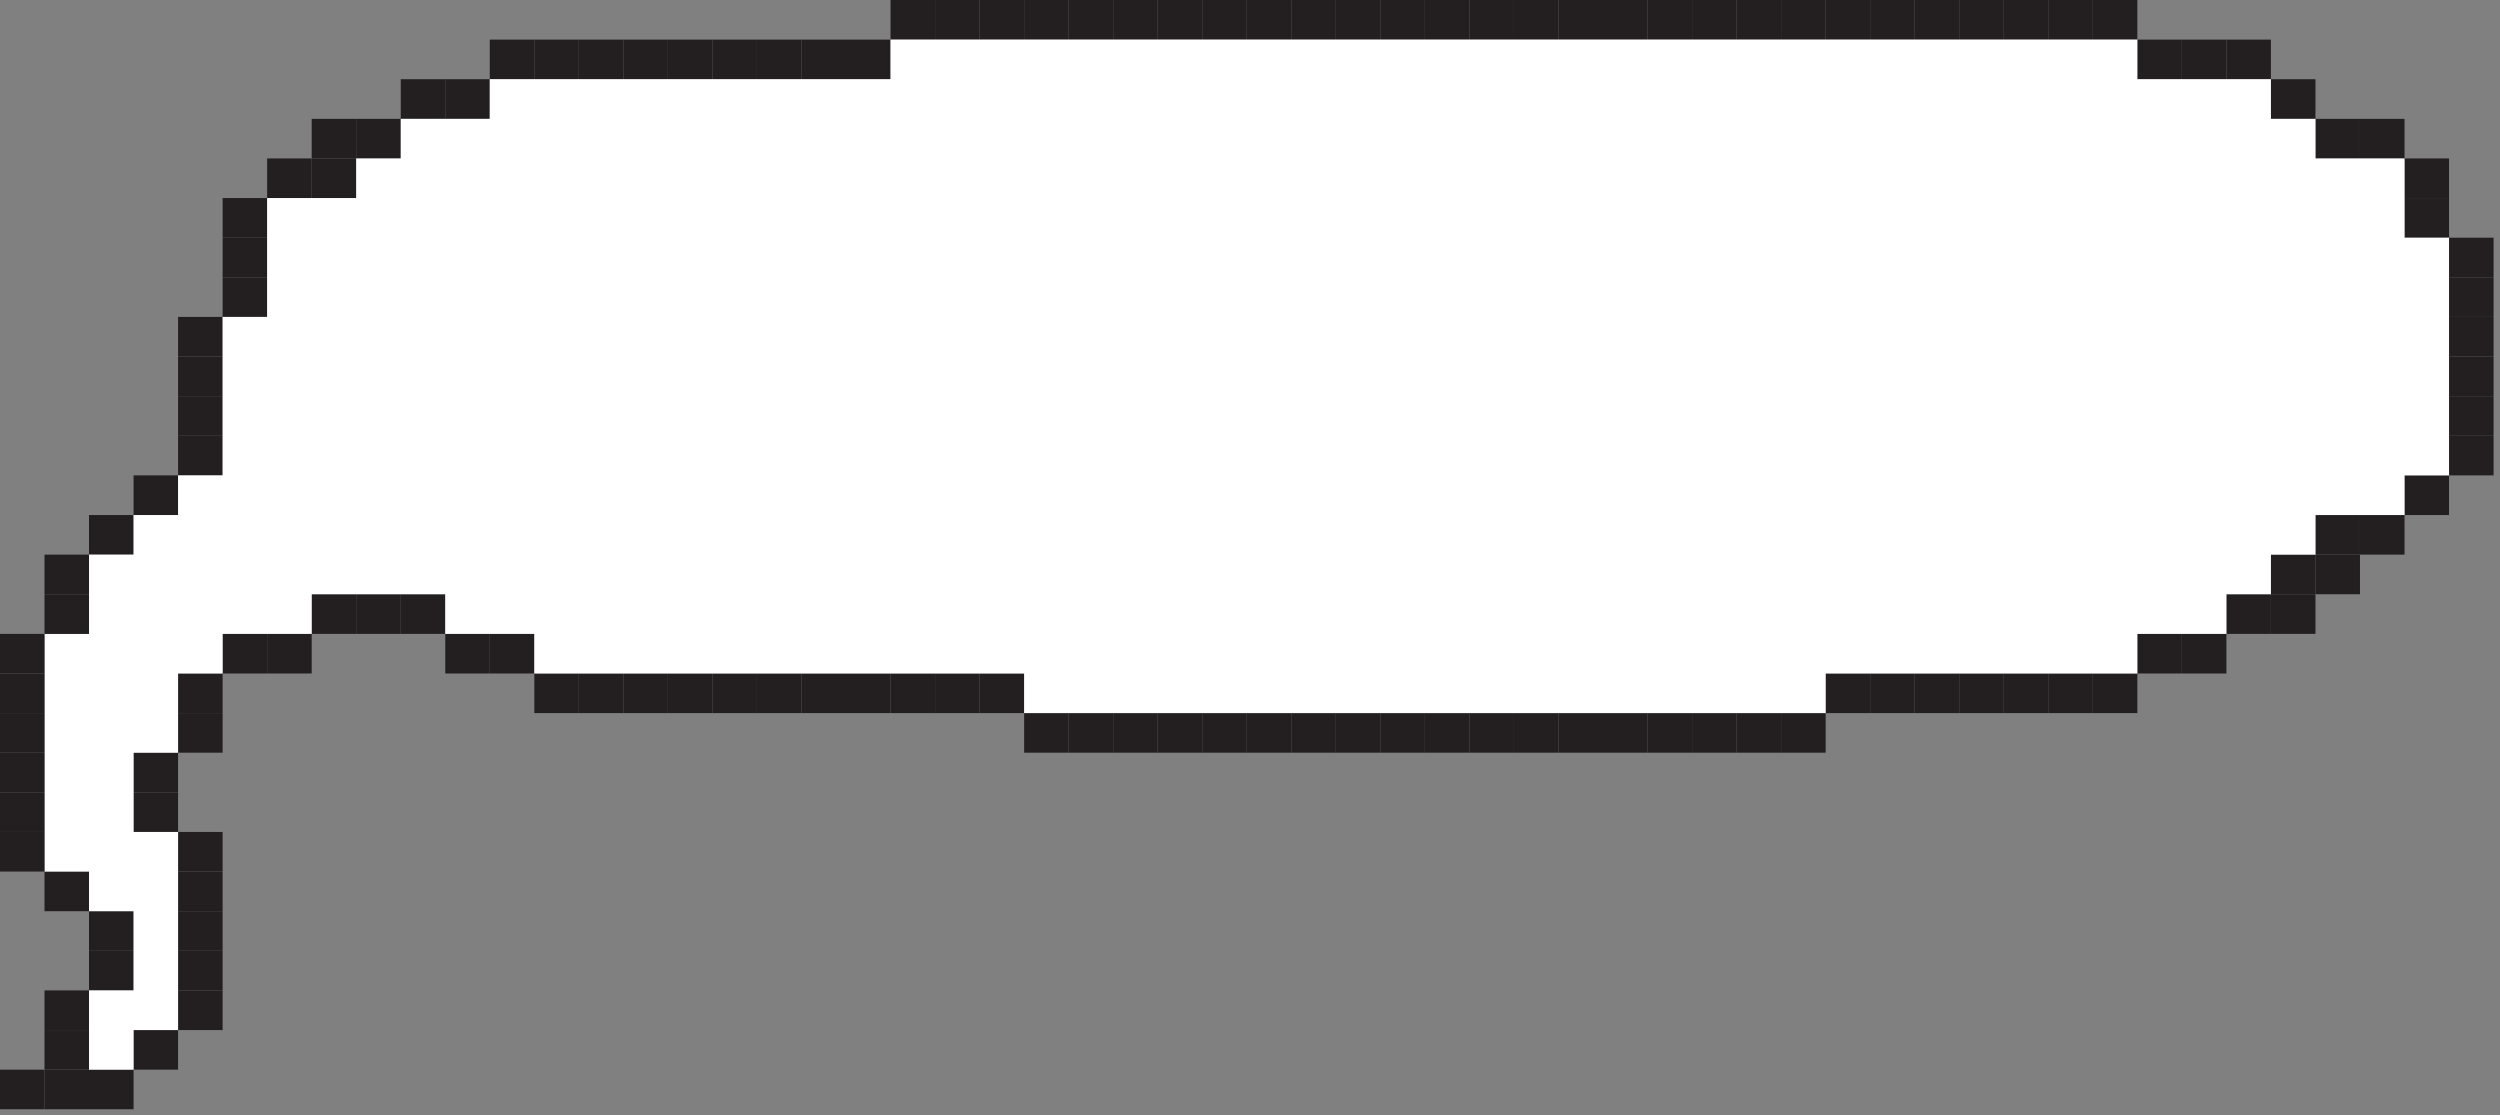 <?xml version="1.0" encoding="UTF-8"?>
<svg width="464px" height="207px" viewBox="0 0 464 207" version="1.1" xmlns="http://www.w3.org/2000/svg" xmlns:xlink="http://www.w3.org/1999/xlink">
    <rect x="0" y="0" width="464" height="207" fill="#808080" stroke="none"/>
    <!-- Generator: sketchtool 49.3 (51167) - http://www.bohemiancoding.com/sketch -->
    <title>BE0BE22D-51D9-4648-BB06-F74C5A729585</title>
    <desc>Created with sketchtool.</desc>
    <defs></defs>
    <g id="Page-1" stroke="none" stroke-width="1" fill="none" fill-rule="evenodd">
        <g id="Make_ing" transform="translate(-720, -128)">
            <g id="img_Talkbox" transform="translate(720, 128)">
                <polygon id="Fill-1" fill="#231F20" points="454.54 88.23 462.809 88.23 462.809 80.88 454.54 80.88"></polygon>
                <polygon id="Fill-2" fill="#231F20" points="454.54 80.88 462.809 80.88 462.809 73.53 454.54 73.53"></polygon>
                <polygon id="Fill-3" fill="#231F20" points="454.54 73.53 462.809 73.53 462.809 66.181 454.54 66.181"></polygon>
                <polygon id="Fill-4" fill="#231F20" points="454.54 66.18 462.809 66.18 462.809 58.82 454.54 58.82"></polygon>
                <polygon id="Fill-5" fill="#231F20" points="454.54 58.82 462.809 58.82 462.809 51.471 454.54 51.471"></polygon>
                <polygon id="Fill-6" fill="#231F20" points="454.54 51.471 462.809 51.471 462.809 44.12 454.54 44.12"></polygon>
                <polygon id="Fill-7" fill="#231F20" points="446.28 95.59 454.54 95.59 454.54 88.23 446.28 88.23"></polygon>
                <polygon id="Fill-8" fill="#231F20" points="446.28 44.12 454.54 44.12 454.54 36.761 446.28 36.761"></polygon>
                <polygon id="Fill-9" fill="#231F20" points="446.28 36.76 454.54 36.76 454.54 29.409 446.28 29.409"></polygon>
                <polygon id="Fill-10" fill="#231F20" points="438.009 102.94 446.28 102.94 446.28 95.59 438.009 95.59"></polygon>
                <polygon id="Fill-11" fill="#231F20" points="438.009 29.41 446.28 29.41 446.28 22.06 438.009 22.06"></polygon>
                <polygon id="Fill-12" fill="#231F20" points="429.75 110.29 438.01 110.29 438.01 102.939 429.75 102.939"></polygon>
                <polygon id="Fill-13" fill="#231F20" points="429.75 102.94 438.01 102.94 438.01 95.59 429.75 95.59"></polygon>
                <polygon id="Fill-14" fill="#231F20" points="429.75 29.41 438.01 29.41 438.01 22.06 429.75 22.06"></polygon>
                <polygon id="Fill-15" fill="#231F20" points="421.479 117.65 429.75 117.65 429.75 110.291 421.479 110.291"></polygon>
                <polygon id="Fill-16" fill="#231F20" points="421.479 110.29 429.75 110.29 429.75 102.939 421.479 102.939"></polygon>
                <polygon id="Fill-17" fill="#231F20" points="421.479 22.06 429.75 22.06 429.75 14.7 421.479 14.7"></polygon>
                <polygon id="Fill-18" fill="#231F20" points="413.22 117.65 421.48 117.65 421.48 110.291 413.22 110.291"></polygon>
                <polygon id="Fill-19" fill="#231F20" points="413.22 14.7 421.48 14.7 421.48 7.35 413.22 7.35"></polygon>
                <polygon id="Fill-20" fill="#231F20" points="404.95 125 413.22 125 413.22 117.649 404.95 117.649"></polygon>
                <polygon id="Fill-21" fill="#231F20" points="404.95 14.7 413.22 14.7 413.22 7.35 404.95 7.35"></polygon>
                <polygon id="Fill-22" fill="#231F20" points="396.689 125 404.95 125 404.95 117.649 396.689 117.649"></polygon>
                <polygon id="Fill-23" fill="#231F20" points="396.689 14.7 404.95 14.7 404.95 7.35 396.689 7.35"></polygon>
                <polygon id="Fill-24" fill="#231F20" points="388.43 132.35 396.69 132.35 396.69 125 388.43 125"></polygon>
                <polygon id="Fill-25" fill="#231F20" points="388.43 7.35 396.689 7.35 396.689 0.001 388.43 0.001"></polygon>
                <polygon id="Fill-26" fill="#231F20" points="380.16 132.35 388.43 132.35 388.43 125 380.16 125"></polygon>
                <polygon id="Fill-27" fill="#231F20" points="380.16 7.35 388.43 7.35 388.43 0.001 380.16 0.001"></polygon>
                <polygon id="Fill-28" fill="#231F20" points="371.899 132.35 380.16 132.35 380.16 125 371.899 125"></polygon>
                <polygon id="Fill-29" fill="#231F20" points="371.9 7.35 380.16 7.35 380.16 0.001 371.9 0.001"></polygon>
                <polygon id="Fill-30" fill="#231F20" points="363.63 132.35 371.9 132.35 371.9 125 363.63 125"></polygon>
                <polygon id="Fill-31" fill="#231F20" points="363.63 7.35 371.9 7.35 371.9 0.001 363.63 0.001"></polygon>
                <polygon id="Fill-32" fill="#231F20" points="355.37 132.35 363.63 132.35 363.63 125 355.37 125"></polygon>
                <polygon id="Fill-33" fill="#231F20" points="355.37 7.35 363.629 7.35 363.629 0.001 355.37 0.001"></polygon>
                <polygon id="Fill-34" fill="#231F20" points="347.099 132.35 355.37 132.35 355.37 125 347.099 125"></polygon>
                <polygon id="Fill-35" fill="#231F20" points="347.099 7.35 355.37 7.35 355.37 0.001 347.099 0.001"></polygon>
                <polygon id="Fill-36" fill="#231F20" points="338.84 132.35 347.1 132.35 347.1 125 338.84 125"></polygon>
                <polygon id="Fill-37" fill="#231F20" points="338.84 7.35 347.099 7.35 347.099 0.001 338.84 0.001"></polygon>
                <polygon id="Fill-38" fill="#231F20" points="330.57 139.7 338.84 139.7 338.84 132.35 330.57 132.35"></polygon>
                <polygon id="Fill-39" fill="#231F20" points="330.571 7.35 338.84 7.35 338.84 0.001 330.571 0.001"></polygon>
                <polygon id="Fill-40" fill="#231F20" points="322.309 139.7 330.57 139.7 330.57 132.35 322.309 132.35"></polygon>
                <polygon id="Fill-41" fill="#231F20" points="322.31 7.35 330.571 7.35 330.571 0.001 322.31 0.001"></polygon>
                <polygon id="Fill-42" fill="#231F20" points="314.05 139.7 322.31 139.7 322.31 132.35 314.05 132.35"></polygon>
                <polygon id="Fill-43" fill="#231F20" points="314.05 7.35 322.31 7.35 322.31 0.001 314.05 0.001"></polygon>
                <polygon id="Fill-44" fill="#231F20" points="305.78 139.7 314.05 139.7 314.05 132.35 305.78 132.35"></polygon>
                <polygon id="Fill-45" fill="#231F20" points="305.78 7.35 314.049 7.35 314.049 0.001 305.78 0.001"></polygon>
                <polygon id="Fill-46" fill="#231F20" points="297.519 139.7 305.78 139.7 305.78 132.35 297.519 132.35"></polygon>
                <polygon id="Fill-47" fill="#231F20" points="297.519 7.35 305.78 7.35 305.78 0.001 297.519 0.001"></polygon>
                <polygon id="Fill-48" fill="#231F20" points="289.25 139.7 297.52 139.7 297.52 132.35 289.25 132.35"></polygon>
                <polygon id="Fill-49" fill="#231F20" points="289.25 7.35 297.519 7.35 297.519 0.001 289.25 0.001"></polygon>
                <polygon id="Fill-50" fill="#231F20" points="280.99 139.7 289.25 139.7 289.25 132.35 280.99 132.35"></polygon>
                <polygon id="Fill-51" fill="#231F20" points="280.991 7.35 289.25 7.35 289.25 0.001 280.991 0.001"></polygon>
                <polygon id="Fill-52" fill="#231F20" points="272.719 139.7 280.99 139.7 280.99 132.35 272.719 132.35"></polygon>
                <polygon id="Fill-53" fill="#231F20" points="272.72 7.35 280.991 7.35 280.991 0.001 272.72 0.001"></polygon>
                <polygon id="Fill-54" fill="#231F20" points="264.46 139.7 272.72 139.7 272.72 132.35 264.46 132.35"></polygon>
                <polygon id="Fill-55" fill="#231F20" points="264.46 7.35 272.719 7.35 272.719 0.001 264.46 0.001"></polygon>
                <polygon id="Fill-56" fill="#231F20" points="256.189 139.7 264.46 139.7 264.46 132.35 256.189 132.35"></polygon>
                <polygon id="Fill-57" fill="#231F20" points="256.189 7.35 264.46 7.35 264.46 0.001 256.189 0.001"></polygon>
                <polygon id="Fill-58" fill="#231F20" points="247.93 139.7 256.19 139.7 256.19 132.35 247.93 132.35"></polygon>
                <polygon id="Fill-59" fill="#231F20" points="247.93 7.35 256.189 7.35 256.189 0.001 247.93 0.001"></polygon>
                <polygon id="Fill-60" fill="#231F20" points="239.66 139.7 247.93 139.7 247.93 132.35 239.66 132.35"></polygon>
                <polygon id="Fill-61" fill="#231F20" points="239.66 7.35 247.93 7.35 247.93 0.001 239.66 0.001"></polygon>
                <polygon id="Fill-62" fill="#231F20" points="231.399 139.7 239.66 139.7 239.66 132.35 231.399 132.35"></polygon>
                <polygon id="Fill-63" fill="#231F20" points="231.4 7.35 239.66 7.35 239.66 0.001 231.4 0.001"></polygon>
                <polygon id="Fill-64" fill="#231F20" points="223.14 139.7 231.4 139.7 231.4 132.35 223.14 132.35"></polygon>
                <polygon id="Fill-65" fill="#231F20" points="223.14 7.35 231.4 7.35 231.4 0.001 223.14 0.001"></polygon>
                <polygon id="Fill-66" fill="#231F20" points="214.87 139.7 223.14 139.7 223.14 132.35 214.87 132.35"></polygon>
                <polygon id="Fill-67" fill="#231F20" points="214.87 7.35 223.139 7.35 223.139 0.001 214.87 0.001"></polygon>
                <polygon id="Fill-68" fill="#231F20" points="206.609 139.7 214.87 139.7 214.87 132.35 206.609 132.35"></polygon>
                <polygon id="Fill-69" fill="#231F20" points="206.609 7.35 214.87 7.35 214.87 0.001 206.609 0.001"></polygon>
                <polygon id="Fill-70" fill="#231F20" points="198.34 139.7 206.61 139.7 206.61 132.35 198.34 132.35"></polygon>
                <polygon id="Fill-71" fill="#231F20" points="198.34 7.35 206.609 7.35 206.609 0.001 198.34 0.001"></polygon>
                <polygon id="Fill-72" fill="#231F20" points="190.08 139.7 198.34 139.7 198.34 132.35 190.08 132.35"></polygon>
                <polygon id="Fill-73" fill="#231F20" points="190.08 7.35 198.34 7.35 198.34 0.001 190.08 0.001"></polygon>
                <polygon id="Fill-74" fill="#231F20" points="181.809 132.35 190.08 132.35 190.08 125 181.809 125"></polygon>
                <polygon id="Fill-75" fill="#231F20" points="181.81 7.35 190.08 7.35 190.08 0.001 181.81 0.001"></polygon>
                <polygon id="Fill-76" fill="#231F20" points="173.55 132.35 181.81 132.35 181.81 125 173.55 125"></polygon>
                <polygon id="Fill-77" fill="#231F20" points="173.55 7.35 181.81 7.35 181.81 0.001 173.55 0.001"></polygon>
                <polygon id="Fill-78" fill="#231F20" points="165.28 132.35 173.55 132.35 173.55 125 165.28 125"></polygon>
                <polygon id="Fill-79" fill="#231F20" points="165.281 7.35 173.55 7.35 173.55 0.001 165.281 0.001"></polygon>
                <polygon id="Fill-80" fill="#231F20" points="157.019 132.35 165.28 132.35 165.28 125 157.019 125"></polygon>
                <polygon id="Fill-81" fill="#231F20" points="157.019 14.7 165.28 14.7 165.28 7.35 157.019 7.35"></polygon>
                <polygon id="Fill-82" fill="#231F20" points="148.76 132.35 157.02 132.35 157.02 125 148.76 125"></polygon>
                <polygon id="Fill-83" fill="#231F20" points="148.76 14.7 157.02 14.7 157.02 7.35 148.76 7.35"></polygon>
                <polygon id="Fill-84" fill="#231F20" points="140.49 132.35 148.76 132.35 148.76 125 140.49 125"></polygon>
                <polygon id="Fill-85" fill="#231F20" points="140.49 14.7 148.76 14.7 148.76 7.35 140.49 7.35"></polygon>
                <polygon id="Fill-86" fill="#231F20" points="132.229 132.35 140.49 132.35 140.49 125 132.229 125"></polygon>
                <polygon id="Fill-87" fill="#231F20" points="132.229 14.7 140.49 14.7 140.49 7.35 132.229 7.35"></polygon>
                <polygon id="Fill-88" fill="#231F20" points="123.96 132.35 132.23 132.35 132.23 125 123.96 125"></polygon>
                <polygon id="Fill-89" fill="#231F20" points="123.96 14.7 132.23 14.7 132.23 7.35 123.96 7.35"></polygon>
                <polygon id="Fill-90" fill="#231F20" points="115.7 132.35 123.96 132.35 123.96 125 115.7 125"></polygon>
                <polygon id="Fill-91" fill="#231F20" points="115.7 14.7 123.96 14.7 123.96 7.35 115.7 7.35"></polygon>
                <polygon id="Fill-92" fill="#231F20" points="107.429 132.35 115.7 132.35 115.7 125 107.429 125"></polygon>
                <polygon id="Fill-93" fill="#231F20" points="107.429 14.7 115.7 14.7 115.7 7.35 107.429 7.35"></polygon>
                <polygon id="Fill-94" fill="#231F20" points="99.17 132.35 107.43 132.35 107.43 125 99.17 125"></polygon>
                <polygon id="Fill-95" fill="#231F20" points="99.17 14.7 107.43 14.7 107.43 7.35 99.17 7.35"></polygon>
                <polygon id="Fill-96" fill="#231F20" points="90.899 125 99.17 125 99.17 117.649 90.899 117.649"></polygon>
                <polygon id="Fill-97" fill="#231F20" points="90.899 14.7 99.17 14.7 99.17 7.35 90.899 7.35"></polygon>
                <polygon id="Fill-98" fill="#231F20" points="82.64 125 90.9 125 90.9 117.649 82.64 117.649"></polygon>
                <polygon id="Fill-99" fill="#231F20" points="82.64 22.06 90.9 22.06 90.9 14.7 82.64 14.7"></polygon>
                <polygon id="Fill-100" fill="#231F20" points="74.38 117.65 82.64 117.65 82.64 110.291 74.38 110.291"></polygon>
                <polygon id="Fill-101" fill="#231F20" points="74.38 22.06 82.64 22.06 82.64 14.7 74.38 14.7"></polygon>
                <polygon id="Fill-102" fill="#231F20" points="66.109 117.65 74.38 117.65 74.38 110.291 66.109 110.291"></polygon>
                <polygon id="Fill-103" fill="#231F20" points="66.109 29.41 74.38 29.41 74.38 22.06 66.109 22.06"></polygon>
                <polygon id="Fill-104" fill="#231F20" points="57.85 117.65 66.11 117.65 66.11 110.291 57.85 110.291"></polygon>
                <polygon id="Fill-105" fill="#231F20" points="57.85 36.76 66.11 36.76 66.11 29.409 57.85 29.409"></polygon>
                <polygon id="Fill-106" fill="#231F20" points="57.85 29.41 66.11 29.41 66.11 22.06 57.85 22.06"></polygon>
                <polygon id="Fill-107" fill="#231F20" points="49.58 125 57.85 125 57.85 117.649 49.58 117.649"></polygon>
                <polygon id="Fill-108" fill="#231F20" points="49.58 36.76 57.85 36.76 57.85 29.409 49.58 29.409"></polygon>
                <polygon id="Fill-109" fill="#231F20" points="41.32 125 49.58 125 49.58 117.649 41.32 117.649"></polygon>
                <polygon id="Fill-110" fill="#231F20" points="41.32 58.82 49.58 58.82 49.58 51.47 41.32 51.47"></polygon>
                <polygon id="Fill-111" fill="#231F20" points="41.32 51.47 49.58 51.47 49.58 44.119 41.32 44.119"></polygon>
                <polygon id="Fill-112" fill="#231F20" points="41.32 44.12 49.58 44.12 49.58 36.761 41.32 36.761"></polygon>
                <polygon id="Fill-113" fill="#231F20" points="33.049 191.18 41.32 191.18 41.32 183.82 33.049 183.82"></polygon>
                <polygon id="Fill-114" fill="#231F20" points="33.049 183.82 41.32 183.82 41.32 176.47 33.049 176.47"></polygon>
                <polygon id="Fill-115" fill="#231F20" points="33.049 176.47 41.32 176.47 41.32 169.119 33.049 169.119"></polygon>
                <polygon id="Fill-116" fill="#231F20" points="33.049 169.12 41.32 169.12 41.32 161.761 33.049 161.761"></polygon>
                <polygon id="Fill-117" fill="#231F20" points="33.049 161.76 41.32 161.76 41.32 154.409 33.049 154.409"></polygon>
                <polygon id="Fill-118" fill="#231F20" points="33.049 139.7 41.32 139.7 41.32 132.35 33.049 132.35"></polygon>
                <polygon id="Fill-119" fill="#231F20" points="33.049 132.35 41.32 132.35 41.32 125 33.049 125"></polygon>
                <polygon id="Fill-120" fill="#231F20" points="33.049 88.23 41.32 88.23 41.32 80.88 33.049 80.88"></polygon>
                <polygon id="Fill-121" fill="#231F20" points="33.049 80.88 41.32 80.88 41.32 73.529 33.049 73.529"></polygon>
                <polygon id="Fill-122" fill="#231F20" points="33.049 73.53 41.32 73.53 41.32 66.18 33.049 66.18"></polygon>
                <polygon id="Fill-123" fill="#231F20" points="33.049 66.18 41.32 66.18 41.32 58.82 33.049 58.82"></polygon>
                <polygon id="Fill-124" fill="#231F20" points="24.79 198.53 33.05 198.53 33.05 191.18 24.79 191.18"></polygon>
                <polygon id="Fill-125" fill="#231F20" points="24.79 154.41 33.05 154.41 33.05 147.06 24.79 147.06"></polygon>
                <polygon id="Fill-126" fill="#231F20" points="24.79 147.06 33.05 147.06 33.05 139.7 24.79 139.7"></polygon>
                <polygon id="Fill-127" fill="#231F20" points="24.79 95.59 33.05 95.59 33.05 88.23 24.79 88.23"></polygon>
                <polygon id="Fill-128" fill="#231F20" points="16.52 205.88 24.791 205.88 24.791 198.53 16.52 198.53"></polygon>
                <polygon id="Fill-129" fill="#231F20" points="16.519 183.82 24.79 183.82 24.79 176.47 16.519 176.47"></polygon>
                <polygon id="Fill-130" fill="#231F20" points="16.519 176.47 24.79 176.47 24.79 169.119 16.519 169.119"></polygon>
                <polygon id="Fill-131" fill="#231F20" points="16.519 102.94 24.79 102.94 24.79 95.59 16.519 95.59"></polygon>
                <polygon id="Fill-132" fill="#231F20" points="8.26 205.88 16.519 205.88 16.519 198.53 8.26 198.53"></polygon>
                <polygon id="Fill-133" fill="#231F20" points="8.26 198.53 16.52 198.53 16.52 191.18 8.26 191.18"></polygon>
                <polygon id="Fill-134" fill="#231F20" points="8.26 191.18 16.52 191.18 16.52 183.82 8.26 183.82"></polygon>
                <polygon id="Fill-135" fill="#231F20" points="8.26 169.12 16.52 169.12 16.52 161.761 8.26 161.761"></polygon>
                <polygon id="Fill-136" fill="#FFFFFF" points="446.28 44.12 446.28 36.761 446.28 29.411 438.009 29.411 429.75 29.411 429.75 22.06 421.479 22.06 421.479 14.7 413.219 14.7 404.95 14.7 396.69 14.7 396.69 7.35 388.429 7.35 380.159 7.35 371.899 7.35 363.63 7.35 355.37 7.35 347.099 7.35 338.84 7.35 330.569 7.35 322.309 7.35 314.05 7.35 305.78 7.35 297.52 7.35 289.25 7.35 280.989 7.35 272.719 7.35 264.46 7.35 256.19 7.35 247.929 7.35 239.659 7.35 231.399 7.35 223.139 7.35 214.87 7.35 206.61 7.35 198.34 7.35 190.08 7.35 181.809 7.35 173.55 7.35 165.28 7.35 165.28 14.7 157.02 14.7 148.759 14.7 140.489 14.7 132.229 14.7 123.96 14.7 115.7 14.7 107.429 14.7 99.17 14.7 90.899 14.7 90.899 22.06 82.639 22.06 74.38 22.06 74.38 29.411 66.11 29.411 66.11 36.761 57.849 36.761 49.58 36.761 49.58 44.12 49.58 51.471 49.58 58.82 41.319 58.82 41.319 66.181 41.319 73.53 41.319 80.88 41.319 88.23 33.05 88.23 33.05 95.591 24.79 95.591 24.79 102.94 16.52 102.94 16.52 110.29 16.52 117.65 8.259 117.65 8.259 125.001 8.259 132.35 8.259 139.7 8.259 147.06 8.259 154.411 8.259 161.761 16.52 161.761 16.52 169.12 24.79 169.12 24.79 176.471 24.79 183.82 16.52 183.82 16.52 191.181 16.52 198.53 24.79 198.53 24.79 191.181 33.05 191.181 33.05 183.82 33.05 176.471 33.05 169.12 33.05 161.761 33.05 154.411 24.79 154.411 24.79 147.06 24.79 139.7 33.05 139.7 33.05 132.35 33.05 125.001 41.319 125.001 41.319 117.65 49.58 117.65 57.849 117.65 57.849 110.29 66.11 110.29 74.38 110.29 82.639 110.29 82.639 117.65 90.899 117.65 99.17 117.65 99.17 125.001 107.429 125.001 115.7 125.001 123.96 125.001 132.229 125.001 140.489 125.001 148.759 125.001 157.02 125.001 165.28 125.001 173.55 125.001 181.809 125.001 190.08 125.001 190.08 132.35 198.34 132.35 206.61 132.35 214.87 132.35 223.139 132.35 231.399 132.35 239.659 132.35 247.929 132.35 256.19 132.35 264.46 132.35 272.719 132.35 280.989 132.35 289.25 132.35 297.52 132.35 305.78 132.35 314.05 132.35 322.309 132.35 330.569 132.35 338.84 132.35 338.84 125.001 347.099 125.001 355.37 125.001 363.63 125.001 371.899 125.001 380.159 125.001 388.429 125.001 396.69 125.001 396.69 117.65 404.95 117.65 413.219 117.65 413.219 110.29 421.479 110.29 421.479 102.94 429.75 102.94 429.75 95.591 438.009 95.591 446.28 95.591 446.28 88.23 454.54 88.23 454.54 80.88 454.54 73.53 454.54 66.181 454.54 58.82 454.54 51.471 454.54 44.12"></polygon>
                <polygon id="Fill-137" fill="#231F20" points="8.26 117.65 16.52 117.65 16.52 110.291 8.26 110.291"></polygon>
                <polygon id="Fill-138" fill="#231F20" points="8.26 110.29 16.52 110.29 16.52 102.939 8.26 102.939"></polygon>
                <polygon id="Fill-139" fill="#231F20" points="0 205.88 8.26 205.88 8.26 198.53 0 198.53"></polygon>
                <polygon id="Fill-140" fill="#231F20" points="0 161.76 8.26 161.76 8.26 154.41 0 154.41"></polygon>
                <polygon id="Fill-141" fill="#231F20" points="0 154.41 8.26 154.41 8.26 147.06 0 147.06"></polygon>
                <polygon id="Fill-142" fill="#231F20" points="0 147.06 8.26 147.06 8.26 139.7 0 139.7"></polygon>
                <polygon id="Fill-143" fill="#231F20" points="0 139.699 8.26 139.699 8.26 132.35 0 132.35"></polygon>
                <polygon id="Fill-144" fill="#231F20" points="0 132.35 8.26 132.35 8.26 125.001 0 125.001"></polygon>
                <polygon id="Fill-145" fill="#231F20" points="0 125.001 8.26 125.001 8.26 117.651 0 117.651"></polygon>
            </g>
        </g>
    </g>
</svg>